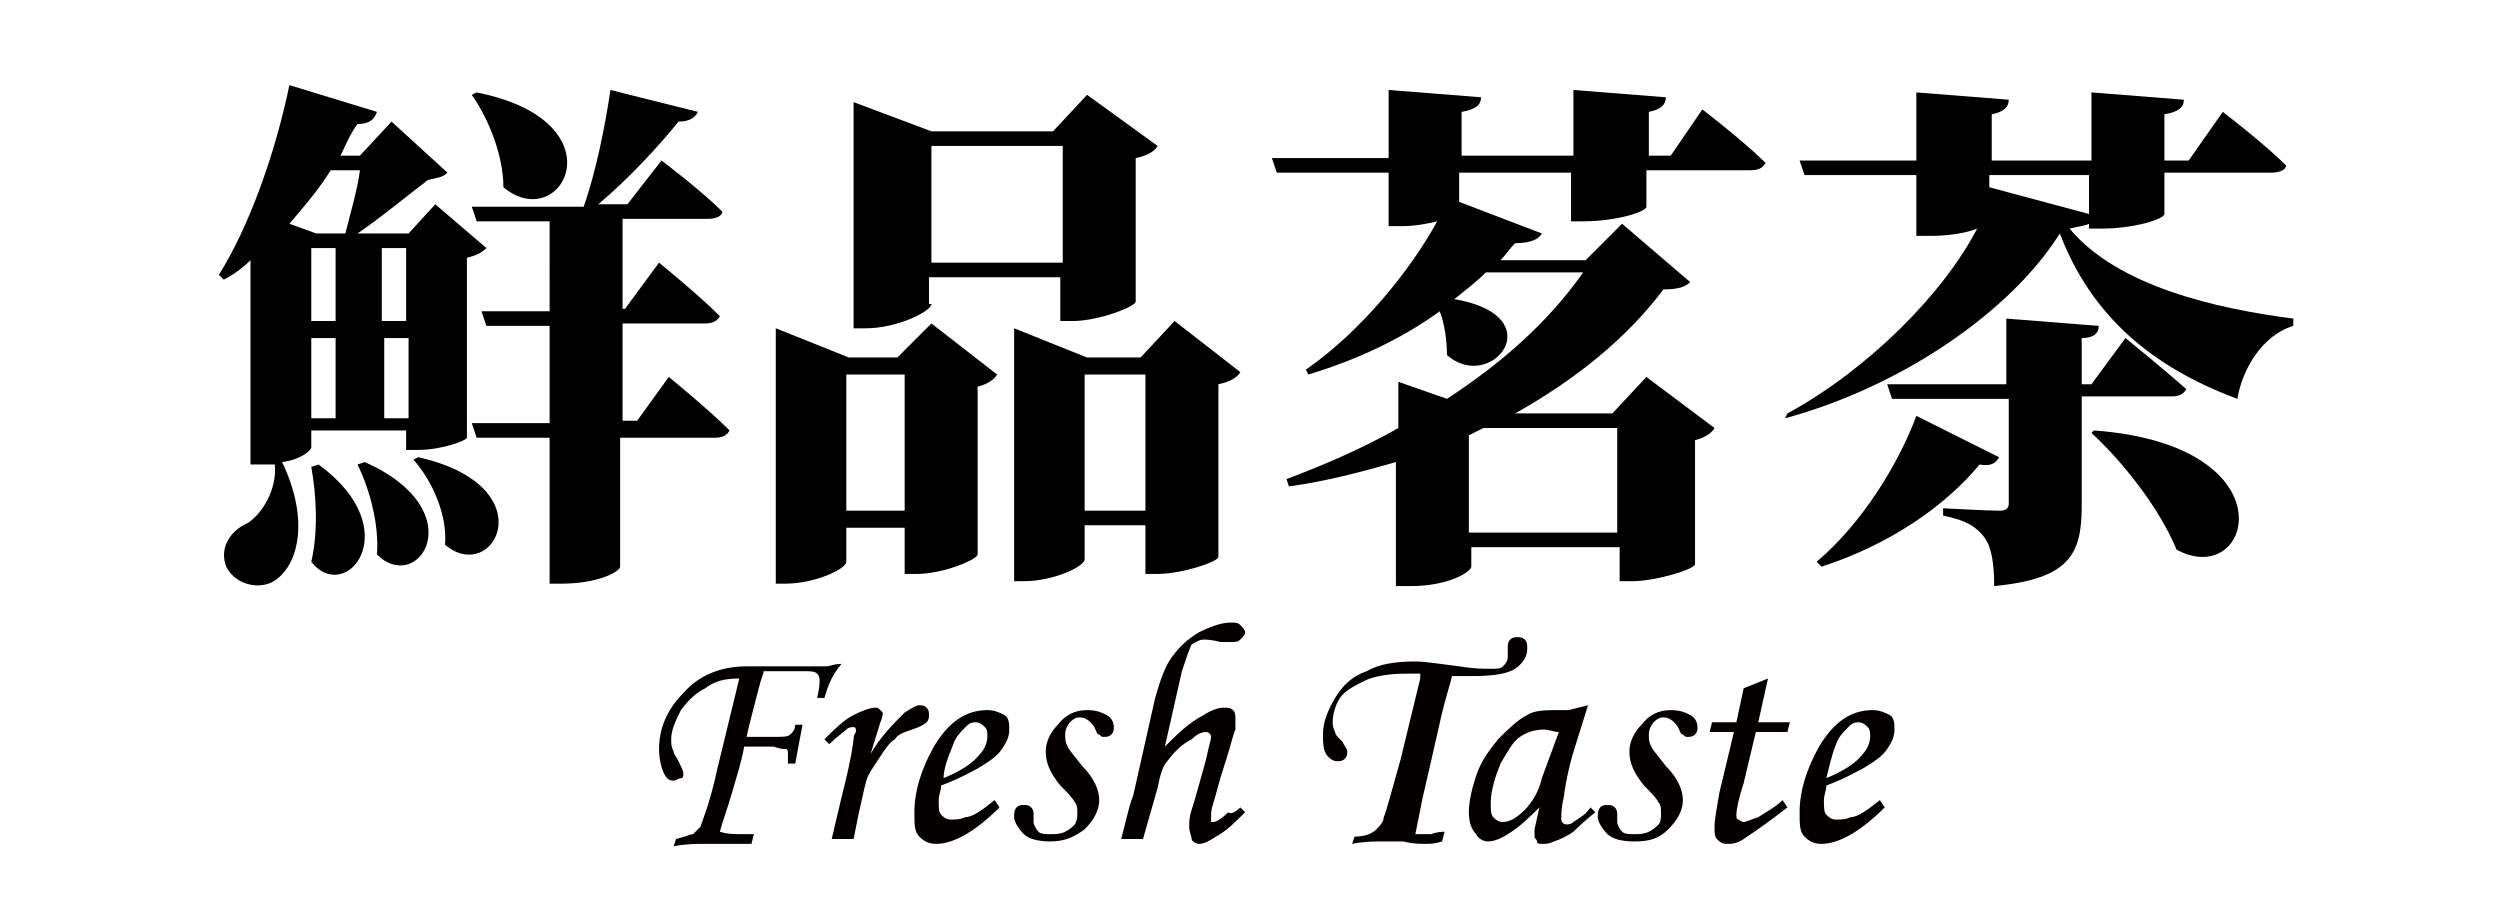 <?xml version="1.0" encoding="utf-8"?>
<!-- Generator: Adobe Illustrator 25.2.0, SVG Export Plug-In . SVG Version: 6.00 Build 0)  -->
<svg version="1.1" id="圖層_1" xmlns="http://www.w3.org/2000/svg" xmlns:xlink="http://www.w3.org/1999/xlink" x="0px" y="0px"
	 viewBox="0 0 102.8 37.8" style="enable-background:new 0 0 102.8 37.8;" xml:space="preserve">
<style type="text/css">
	.st0{enable-background:new    ;}
	.st1{fill:#040000;}
</style>
<g>
	<g>
		<path d="M12.8,17.8v0.6c0,0.1-0.4,0.5-1.2,0.6c1.1,2.3,0.7,4.1-0.2,4.8c-0.6,0.5-1.7,0.3-2.1-0.5c-0.3-0.8,0.2-1.5,0.9-1.8
			c0.6-0.4,1.2-1.4,1.1-2.4c-0.2,0-0.4,0-0.6,0h-0.4v-8.4C10,11,9.6,11.3,9.2,11.5L9,11.3c1.2-1.9,2.3-4.9,2.9-7.8l3.6,1.1
			c-0.1,0.3-0.3,0.5-0.8,0.5C14.4,5.5,14.2,6,14,6.4h0.8L16.1,5l2.3,2.1c-0.2,0.2-0.4,0.2-0.8,0.3c-0.8,0.6-2,1.6-2.9,2.2h2.1
			l1.1-1.2l2.1,1.8c-0.2,0.2-0.4,0.3-0.8,0.4V18c0,0.1-1,0.5-2,0.5h-0.5v-0.8H12.8z M13.6,7c-0.5,0.8-1.1,1.5-1.7,2.2L13,9.6h1.2
			c0.2-0.8,0.5-1.8,0.6-2.6H13.6z M12.8,13.2h1v-3h-1V13.2z M12.8,17.2h1v-3.3h-1V17.2z M13.1,19.1c3.7,2.7,1.1,5.8-0.3,4
			c0.3-1.3,0.2-2.8,0-3.9L13.1,19.1z M15,19c4.5,2,2.2,5.5,0.5,3.8c0.1-1.2-0.3-2.7-0.8-3.7L15,19z M15.7,10.2v3h1v-3H15.7z
			 M16.8,17.2v-3.3h-1v3.3H16.8z M17.2,18.8c5.3,1.2,3.1,5.3,1.1,3.6c0.1-1.2-0.5-2.6-1.3-3.5L17.2,18.8z M27.5,15.5
			c0,0,1.6,1.3,2.5,2.2c-0.1,0.2-0.3,0.3-0.6,0.3h-3.9v5.3c0,0.2-0.9,0.7-2.4,0.7h-0.5V18h-3l-0.2-0.6h3.2v-4H20l-0.2-0.6h2.8V9.1
			h-3l-0.2-0.6H24c0.5-1.4,0.9-3.4,1.1-4.8l3.6,0.9C28.6,4.8,28.4,5,27.9,5c-0.8,1-2.1,2.4-3.3,3.4h1.2l1.4-1.8c0,0,1.6,1.2,2.5,2.1
			c0,0.2-0.3,0.3-0.6,0.3h-3.5v3.7h0.1l1.4-1.9c0,0,1.6,1.3,2.5,2.2c-0.1,0.2-0.3,0.3-0.6,0.3h-3.4v4h0.6L27.5,15.5z M19.6,3.8
			c6,1.2,3.5,5.9,1.1,3.9c0-1.3-0.6-2.8-1.3-3.8L19.6,3.8z"/>
		<path d="M38.3,13.3l2.7,2.1c-0.1,0.2-0.4,0.4-0.8,0.5v6.9c0,0.2-1.4,0.8-2.5,0.8h-0.5v-1.9h-2.4v1.4c0,0.3-1.3,0.9-2.5,0.9h-0.4
			V13.5l3,1.2h2L38.3,13.3z M37.2,21v-5.6h-2.4V21H37.2z M38.3,12.5c0,0.3-1.4,1-2.7,1h-0.5V4.2l3.2,1.2h5l1.4-1.5L47.6,6
			c-0.1,0.2-0.4,0.4-0.9,0.5v5.9c0,0.2-1.5,0.8-2.6,0.8h-0.5v-1.8h-5.4V12.5z M38.3,6v4.8h5.4V6H38.3z M51,15.3
			c-0.1,0.2-0.4,0.4-0.9,0.5v7.1c0,0.2-1.5,0.7-2.5,0.7h-0.5v-2h-2.5v1.4c0,0.3-1.3,0.9-2.5,0.9h-0.4V13.5l3,1.2h2.2l1.4-1.5
			L51,15.3z M47.1,21v-5.6h-2.5V21H47.1z"/>
		<path d="M70,4.5c0,0,1.7,1.3,2.6,2.2c-0.1,0.2-0.3,0.3-0.6,0.3h-4.3v1.5c0,0.2-1.2,0.6-2.6,0.6h-0.5V7.1H60v1.2l3.4,1.3
			C63.3,9.8,63,10,62.3,10c-0.2,0.2-0.4,0.5-0.6,0.7h3.5l1.5-1.5l2.8,2.4c-0.2,0.2-0.5,0.3-1.1,0.3c-1.5,2-3.6,3.7-6.1,5.1h4
			l1.4-1.5l2.8,2.1c-0.1,0.2-0.4,0.4-0.8,0.5v5.1c0,0.2-1.6,0.7-2.6,0.7h-0.5v-1.4h-6.1v0.8c0,0.2-0.9,0.8-2.5,0.8h-0.6V19
			c-1.4,0.4-2.9,0.8-4.4,1l-0.1-0.3c1.6-0.6,3.2-1.3,4.6-2.1v-1.9l2,0.7c2.3-1.5,4.2-3.2,5.6-5.2h-4c-0.4,0.4-0.8,0.7-1.3,1.1
			c4.1,0.7,1.5,3.9-0.3,2.3c0-0.6-0.1-1.3-0.3-1.8c-1.5,1.1-3.4,2-5.4,2.6l-0.1-0.2c2.3-1.6,4.3-4.1,5.4-6.1
			c-0.4,0.1-0.9,0.2-1.5,0.2h-0.5V7.1h-4.6l-0.2-0.6h4.8V3.7l3.8,0.3c0,0.3-0.2,0.5-0.8,0.6v1.8h4.6V3.7l3.8,0.3
			c0,0.3-0.2,0.5-0.7,0.6v1.8h0.9L70,4.5z M61,17.6c-0.2,0.1-0.4,0.2-0.6,0.3v4h6.1v-4.3H61z"/>
		<path d="M85.9,9.2c-0.2,0.1-0.4,0.1-0.8,0.2c2,2.4,6.1,3.3,9.2,3.7v0.3c-1.3,0.4-2.1,1.8-2.3,3c-3.5-1.3-6-3.4-7.3-6.8
			c-2,3.2-6.5,6.3-11.3,7.6L73.5,17c3.3-1.8,6.4-4.9,7.8-7.6c-0.5,0.2-1.2,0.3-2,0.3h-0.5V7.2h-4.6L74,6.6h4.8V3.8l3.8,0.3
			c0,0.3-0.2,0.5-0.7,0.6v1.9h4.1V3.8l3.8,0.3c0,0.3-0.2,0.5-0.8,0.6v1.9h1l1.4-2c0,0,1.7,1.3,2.6,2.2c0,0.2-0.3,0.3-0.6,0.3H89v1.7
			c0,0.2-1.2,0.6-2.6,0.6h-0.5V9.2z M82.2,18.8c-0.1,0.2-0.3,0.4-0.8,0.3c-1.4,1.7-3.7,3.3-6.5,4.2l-0.2-0.2c1.9-1.6,3.4-4.1,4.1-6
			L82.2,18.8z M85.6,16.5v4.3c0,2-0.5,3-3.6,3.3c0-0.9-0.1-1.6-0.4-2c-0.3-0.4-0.7-0.7-1.7-0.9v-0.3c0,0,1.9,0.1,2.3,0.1
			c0.3,0,0.4-0.1,0.4-0.3v-4.3h-4.8l-0.2-0.6h4.9v-2.7l3.8,0.3c0,0.3-0.2,0.5-0.7,0.5v1.9H86l1.4-1.9c0,0,1.6,1.3,2.5,2.1
			c-0.1,0.2-0.3,0.3-0.6,0.3H85.6z M85.9,8.8V7.2h-4.1v0.7l0-0.2L85.9,8.8z M86.1,17.7c8.2,0.6,6.5,6.6,3.4,4.9
			c-0.7-1.7-2.2-3.6-3.5-4.8L86.1,17.7z"/>
	</g>
	<g class="st0">
		<path class="st1" d="M33.9,28.7h-0.3c0.1-0.4,0.1-0.6,0.1-0.7c0-0.1,0-0.2-0.1-0.3c-0.1-0.1-0.3-0.1-0.5-0.1l-0.4,0l-0.1,0h-1.2
			c0,0.1-0.1,0.3-0.2,0.7c-0.2,0.8-0.4,1.5-0.5,2h1.2c0.3,0,0.5,0,0.6-0.1c0.1-0.1,0.2-0.2,0.2-0.4h0.3c-0.1,0.5-0.2,1.1-0.3,1.6
			h-0.3c0-0.2,0-0.4,0-0.4c0-0.1,0-0.2-0.1-0.2c-0.1,0-0.2,0-0.5-0.1h-1.2c-0.1,0.6-0.3,1.2-0.5,1.9c-0.2,0.7-0.4,1.2-0.5,1.6
			c0.3,0.1,0.6,0.1,0.9,0.1c0.2,0,0.3,0,0.5,0l-0.1,0.4c-0.1,0-0.2,0-0.3,0c-0.1,0-0.4,0-0.9,0c-0.3,0-0.5,0-0.7,0
			c-0.4,0-0.8,0-1.3,0.1l0.1-0.3c0.4-0.1,0.6-0.2,0.7-0.2c0.1-0.1,0.2-0.2,0.3-0.3c0.1-0.3,0.4-1,0.7-2.4l0.9-3.7
			c-0.6,0-1,0.1-1.4,0.4c-0.4,0.2-0.7,0.5-1,0.9c-0.2,0.4-0.4,0.8-0.4,1.2c0,0.2,0,0.3,0.1,0.5c0,0.1,0.1,0.2,0.2,0.4
			c0.1,0.2,0.2,0.4,0.2,0.5c0,0.1,0,0.2-0.1,0.2s-0.2,0.1-0.3,0.1c-0.2,0-0.3-0.1-0.4-0.3c-0.1-0.2-0.2-0.6-0.2-1
			c0-0.8,0.3-1.6,1-2.3c0.6-0.7,1.5-1.1,2.6-1.1h2.4c0.3,0,0.6,0,0.9,0c0.1,0,0.3-0.1,0.6-0.1C34.1,27.9,34,28.4,33.9,28.7z"/>
		<path class="st1" d="M35.1,34.5h-0.9l0.4-1.7c0.2-0.8,0.4-1.6,0.5-2.4c0-0.2,0.1-0.3,0.1-0.3c0-0.1,0-0.2-0.1-0.2
			c-0.1,0-0.2,0-0.3,0.1c-0.1,0.1-0.4,0.3-0.7,0.6l-0.2-0.2c0.4-0.4,0.8-0.8,1.2-1c0.4-0.2,0.7-0.3,0.9-0.3c0.1,0,0.1,0,0.2,0.1
			c0,0,0.1,0.1,0.1,0.1s0,0.2-0.1,0.4L35.8,31c0.4-0.7,0.9-1.2,1.4-1.7c0.3-0.2,0.5-0.3,0.6-0.3c0.1,0,0.2,0,0.3,0.1
			s0.1,0.2,0.1,0.3c0,0.1,0,0.2-0.1,0.3s-0.3,0.2-0.6,0.3c-0.3,0.1-0.6,0.2-0.7,0.4c-0.2,0.1-0.4,0.4-0.6,0.7
			c-0.2,0.3-0.4,0.6-0.5,0.8c-0.1,0.2-0.2,0.7-0.4,1.6L35.1,34.5z"/>
		<path class="st1" d="M40.9,32.9l0.2,0.3c-1,1-1.9,1.5-2.6,1.5c-0.3,0-0.5-0.1-0.7-0.3c-0.2-0.2-0.2-0.5-0.2-1
			c0-0.9,0.3-1.8,0.8-2.7c0.6-1,1.3-1.5,2.2-1.5c0.3,0,0.5,0.1,0.7,0.2c0.2,0.1,0.2,0.4,0.2,0.6c0,0.3-0.1,0.5-0.3,0.8
			c-0.2,0.3-0.5,0.5-1,0.8c-0.2,0.1-0.7,0.4-1.5,0.7c0,0.2-0.1,0.4-0.1,0.6c0,0.3,0,0.5,0.1,0.6c0.1,0.1,0.2,0.2,0.4,0.2
			c0.2,0,0.4,0,0.6-0.1C40,33.6,40.4,33.3,40.9,32.9z M38.8,32c0.7-0.3,1.2-0.6,1.5-1c0.2-0.2,0.3-0.5,0.3-0.7c0-0.2,0-0.3-0.1-0.4
			c-0.1-0.1-0.2-0.2-0.4-0.2c-0.2,0-0.3,0.1-0.4,0.2c-0.2,0.2-0.4,0.4-0.5,0.7C39,31.1,38.8,31.6,38.8,32z"/>
		<path class="st1" d="M44.7,29.2c0.4,0,0.6,0.1,0.8,0.2c0.2,0.1,0.3,0.3,0.3,0.5c0,0.1,0,0.2-0.1,0.3c-0.1,0.1-0.2,0.1-0.3,0.1
			c-0.1,0-0.1,0-0.2-0.1c-0.1,0-0.1-0.1-0.2-0.3c-0.2-0.3-0.4-0.4-0.6-0.4c-0.2,0-0.3,0.1-0.4,0.2c-0.1,0.1-0.2,0.3-0.2,0.5
			c0,0.2,0,0.3,0.1,0.5c0.1,0.2,0.3,0.4,0.6,0.8c0.5,0.5,0.7,1,0.7,1.4s-0.2,0.8-0.6,1.2c-0.4,0.3-0.8,0.5-1.4,0.5
			c-0.5,0-0.9-0.1-1.1-0.3s-0.4-0.5-0.4-0.7c0-0.1,0-0.3,0.1-0.4c0.1-0.1,0.2-0.1,0.3-0.1c0.1,0,0.2,0,0.3,0.1
			c0.1,0.1,0.1,0.2,0.1,0.3c0,0,0,0.1,0,0.2c0,0.1,0,0.1,0,0.1c0,0.1,0.1,0.3,0.2,0.4c0.1,0.1,0.3,0.1,0.5,0.1c0.2,0,0.4,0,0.6-0.1
			s0.3-0.2,0.4-0.3c0.1-0.2,0.1-0.3,0.1-0.5c0-0.1,0-0.3-0.1-0.4c-0.1-0.2-0.3-0.4-0.6-0.7c-0.4-0.5-0.6-0.9-0.6-1.4
			c0-0.4,0.2-0.8,0.5-1.1C43.8,29.4,44.2,29.2,44.7,29.2z"/>
		<path class="st1" d="M51,33.2l0.2,0.2c-0.4,0.4-0.8,0.8-1.2,1c-0.3,0.2-0.5,0.3-0.7,0.3c-0.1,0-0.3-0.1-0.3-0.2s-0.1-0.3-0.1-0.5
			c0-0.2,0-0.4,0.1-0.7c0.1-0.3,0.3-1,0.6-2.1c0.1-0.5,0.2-0.8,0.2-0.9c0-0.1-0.1-0.2-0.2-0.2c-0.2,0-0.4,0.1-0.6,0.3
			c-0.4,0.2-0.7,0.5-1,0.9c-0.2,0.2-0.3,0.6-0.4,1.1L47,34.5h-0.9c0.2-0.7,0.3-1.3,0.5-1.8l0.9-4c0.2-0.7,0.4-1.3,0.7-1.7
			c0.3-0.4,0.6-0.7,1.1-1c0.4-0.2,0.9-0.4,1.3-0.4c0.2,0,0.3,0,0.4,0.1c0.1,0.1,0.2,0.2,0.2,0.3c0,0.1-0.1,0.2-0.2,0.3
			c-0.1,0.1-0.2,0.1-0.4,0.1c-0.1,0-0.2,0-0.4,0c-0.4-0.1-0.6-0.1-0.7-0.1c-0.2,0-0.3,0.1-0.5,0.2c-0.1,0.2-0.2,0.5-0.4,1.1
			l-0.7,3.1c0.5-0.5,1-1,1.6-1.3c0.3-0.2,0.6-0.3,0.8-0.3c0.2,0,0.3,0,0.4,0.1c0.1,0.1,0.1,0.2,0.1,0.4c0,0.1,0,0.3,0,0.4
			c-0.1,0.2-0.2,0.7-0.4,1.3c-0.3,0.9-0.4,1.4-0.5,1.7s-0.1,0.4-0.1,0.6c0,0.1,0,0.1,0,0.2c0,0,0.1,0,0.1,0c0.1,0,0.3-0.1,0.6-0.4
			C50.6,33.5,50.8,33.4,51,33.2z"/>
		<path class="st1" d="M59.4,34.2l-0.1,0.4c-0.3,0.1-0.5,0.1-0.7,0.1c-0.2,0-0.5,0-0.9-0.1c-0.3,0-0.6,0-0.8,0c-0.4,0-0.8,0-1.3,0.1
			l0.1-0.3c0.4,0,0.7-0.1,0.9-0.3c0.1-0.1,0.3-0.3,0.3-0.5c0.1-0.2,0.3-1,0.7-2.4l0.8-3.3l0-0.2c-0.2,0-0.4,0-0.5,0
			c-0.8,0-1.4,0.1-1.8,0.3c-0.4,0.2-0.8,0.4-1,0.7c-0.2,0.3-0.3,0.7-0.3,1c0,0.1,0,0.2,0.1,0.4c0,0.1,0.1,0.2,0.3,0.4
			c0.1,0.2,0.2,0.3,0.2,0.4c0,0.1,0,0.2-0.1,0.3c-0.1,0.1-0.2,0.1-0.3,0.1c-0.2,0-0.3-0.1-0.4-0.2c-0.2-0.2-0.2-0.6-0.2-0.9
			c0-0.5,0.2-1,0.5-1.5c0.3-0.5,0.7-0.9,1.3-1.1c0.5-0.3,1.2-0.4,2-0.4c0.4,0,1,0.1,1.8,0.2c0.6,0.1,1,0.1,1.3,0.1
			c0.3,0,0.4,0,0.5-0.1c0.1-0.1,0.2-0.2,0.2-0.4c0,0,0-0.1,0-0.2c0-0.1,0-0.1,0-0.2c0-0.1,0-0.2,0.1-0.3c0.1-0.1,0.2-0.1,0.3-0.1
			c0.1,0,0.2,0,0.3,0.1s0.1,0.2,0.1,0.4c0,0.3-0.2,0.6-0.5,0.8c-0.3,0.2-0.9,0.3-1.7,0.3c-0.3,0-0.6,0-0.9,0c0,0.1-0.2,0.7-0.4,1.5
			l-0.5,2.2l-0.3,1.3l-0.3,1.5c0.3,0,0.5,0,0.7,0C58.8,34.3,59.1,34.2,59.4,34.2z"/>
		<path class="st1" d="M64.9,29.1l0.4-0.1l-0.5,1.6c-0.2,0.6-0.4,1.4-0.5,2.2c-0.1,0.4-0.1,0.7-0.1,0.9c0,0.1,0.1,0.2,0.2,0.2
			c0.1,0,0.2,0,0.3-0.1c0.3-0.2,0.5-0.3,0.7-0.6l0.2,0.2c-0.5,0.4-0.8,0.7-0.9,0.8c-0.3,0.2-0.5,0.3-0.8,0.4
			c-0.2,0.1-0.3,0.1-0.5,0.1c-0.1,0-0.2,0-0.2-0.1s-0.1-0.1-0.1-0.2c0-0.1,0-0.1,0-0.3l0.2-0.9c-0.4,0.4-0.8,0.8-1.3,1.1
			c-0.3,0.2-0.6,0.3-0.8,0.3c-0.2,0-0.4-0.1-0.5-0.3c-0.2-0.2-0.3-0.5-0.3-0.9c0-0.4,0.1-0.9,0.3-1.5s0.5-1,0.9-1.5
			c0.4-0.4,0.8-0.8,1.2-1c0.3-0.2,0.8-0.2,1.3-0.2c0.1,0,0.3,0,0.4,0L64.9,29.1z M64.1,30.1c-0.2,0-0.4-0.1-0.6-0.1
			c-0.4,0-0.7,0.1-1,0.3s-0.5,0.6-0.8,1.1c-0.2,0.5-0.4,1.1-0.4,1.6c0,0.3,0,0.5,0.1,0.6s0.2,0.2,0.4,0.2c0.3,0,0.6-0.2,0.9-0.5
			c0.3-0.3,0.6-0.8,0.7-1.3L64.1,30.1z"/>
		<path class="st1" d="M68.7,29.2c0.4,0,0.6,0.1,0.8,0.2c0.2,0.1,0.3,0.3,0.3,0.5c0,0.1,0,0.2-0.1,0.3c-0.1,0.1-0.2,0.1-0.3,0.1
			c-0.1,0-0.1,0-0.2-0.1c-0.1,0-0.1-0.1-0.2-0.3c-0.2-0.3-0.4-0.4-0.6-0.4c-0.2,0-0.3,0.1-0.4,0.2c-0.1,0.1-0.2,0.3-0.2,0.5
			c0,0.2,0,0.3,0.1,0.5c0.1,0.2,0.3,0.4,0.6,0.8c0.5,0.5,0.7,1,0.7,1.4s-0.2,0.8-0.6,1.2s-0.8,0.5-1.4,0.5c-0.5,0-0.9-0.1-1.1-0.3
			s-0.4-0.5-0.4-0.7c0-0.1,0-0.3,0.1-0.4s0.2-0.1,0.3-0.1c0.1,0,0.2,0,0.3,0.1s0.1,0.2,0.1,0.3c0,0,0,0.1,0,0.2c0,0.1,0,0.1,0,0.1
			c0,0.1,0.1,0.3,0.2,0.4c0.1,0.1,0.3,0.1,0.5,0.1c0.2,0,0.4,0,0.6-0.1s0.3-0.2,0.4-0.3s0.1-0.3,0.1-0.5c0-0.1,0-0.3-0.1-0.4
			c-0.1-0.2-0.3-0.4-0.6-0.7c-0.4-0.5-0.6-0.9-0.6-1.4c0-0.4,0.2-0.8,0.5-1.1C67.8,29.4,68.2,29.2,68.7,29.2z"/>
		<path class="st1" d="M71.7,28.3l1-0.4l-0.4,1.8h1.3l-0.1,0.4h-1.3l-0.5,2.1c-0.2,0.6-0.3,1.1-0.3,1.3c0,0.1,0,0.2,0.1,0.2
			c0,0,0.1,0.1,0.2,0.1c0.1,0,0.3-0.1,0.6-0.2c0.3-0.2,0.7-0.4,1-0.7l0.2,0.3c-0.9,0.7-1.5,1.1-1.8,1.3c-0.3,0.2-0.5,0.2-0.7,0.2
			c-0.2,0-0.3-0.1-0.4-0.2c-0.1-0.1-0.1-0.3-0.1-0.5c0-0.3,0.1-0.8,0.2-1.4l0.6-2.5h-1l0.1-0.4h1L71.7,28.3z"/>
		<path class="st1" d="M77.3,32.9l0.2,0.3c-1,1-1.9,1.5-2.6,1.5c-0.3,0-0.5-0.1-0.7-0.3s-0.2-0.5-0.2-1c0-0.9,0.3-1.8,0.8-2.7
			c0.6-1,1.3-1.5,2.2-1.5c0.3,0,0.5,0.1,0.7,0.2c0.2,0.1,0.2,0.4,0.2,0.6c0,0.3-0.1,0.5-0.3,0.8c-0.2,0.3-0.5,0.5-1,0.8
			c-0.2,0.1-0.7,0.4-1.5,0.7c0,0.2-0.1,0.4-0.1,0.6c0,0.3,0,0.5,0.1,0.6c0.1,0.1,0.2,0.2,0.4,0.2c0.2,0,0.4,0,0.6-0.1
			C76.4,33.6,76.8,33.3,77.3,32.9z M75.1,32c0.7-0.3,1.2-0.6,1.5-1c0.2-0.2,0.3-0.5,0.3-0.7c0-0.2,0-0.3-0.1-0.4
			c-0.1-0.1-0.2-0.2-0.4-0.2c-0.2,0-0.3,0.1-0.4,0.2c-0.2,0.2-0.4,0.4-0.5,0.7C75.3,31.1,75.2,31.6,75.1,32z"/>
	</g>
</g>
<g>
</g>
<g>
</g>
<g>
</g>
<g>
</g>
<g>
</g>
<g>
</g>
</svg>
